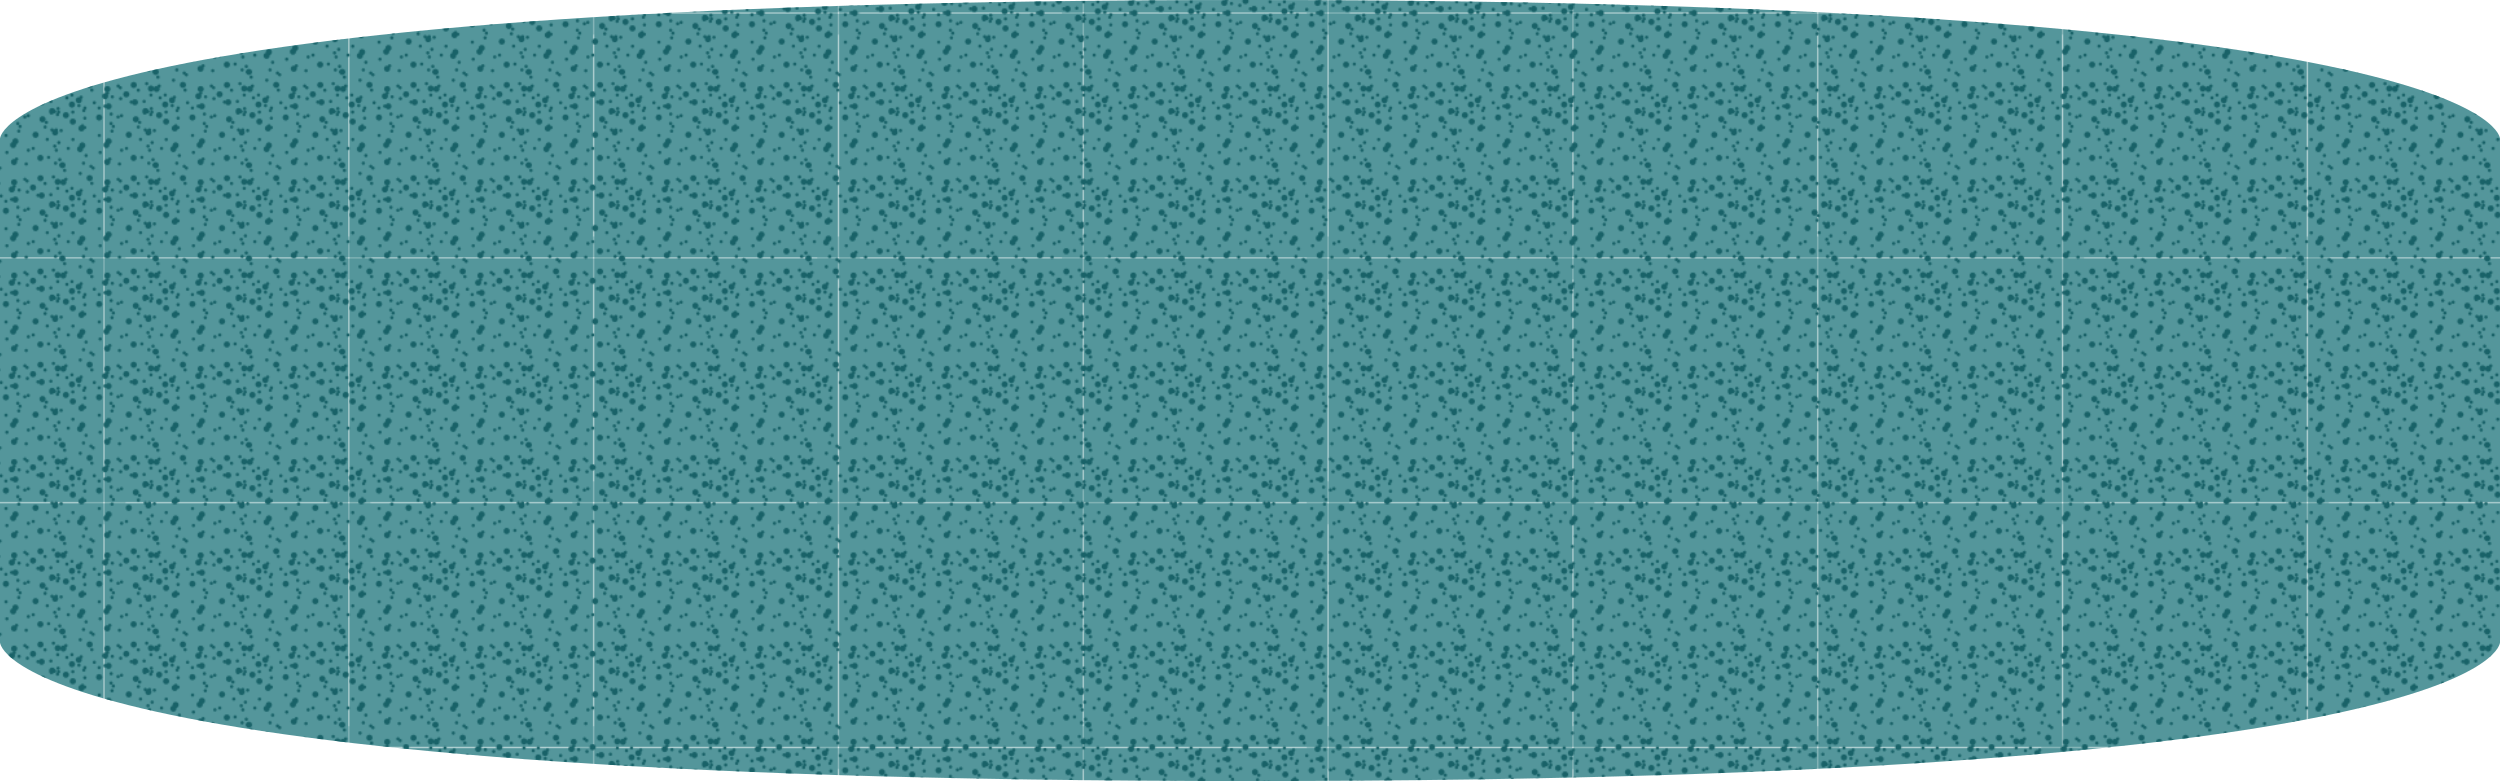 <?xml version="1.0" encoding="UTF-8"?>
<svg id="Calque_2" data-name="Calque 2" xmlns="http://www.w3.org/2000/svg" xmlns:xlink="http://www.w3.org/1999/xlink" viewBox="0 0 1930 602.97">
  <defs>
    <pattern id="Nouvelle_nuance_de_motif_9" data-name="Nouvelle nuance de motif 9" x="0" y="0" width="188.25" height="188.25" patternTransform="translate(-864.21 -367.45)" patternUnits="userSpaceOnUse" viewBox="0 0 188.25 188.25">
      <g>
        <rect width="188.25" height="188.25" style="fill: none;"/>
        <rect x="172.05" y="172.05" width="220.65" height="220.65" style="fill: #54969b;"/>
        <rect x="-16.2" y="172.05" width="220.65" height="220.65" style="fill: #54969b;"/>
        <rect x="-204.45" y="172.05" width="220.65" height="220.65" style="fill: #54969b;"/>
        <rect x="172.05" y="-16.2" width="220.65" height="220.65" style="fill: #54969b;"/>
        <rect x="-16.2" y="-16.2" width="220.65" height="220.65" style="fill: #54969b;"/>
        <rect x="-204.45" y="-16.2" width="220.65" height="220.65" style="fill: #54969b;"/>
        <rect x="172.05" y="-204.45" width="220.65" height="220.65" style="fill: #54969b;"/>
        <rect x="-16.2" y="-204.45" width="220.65" height="220.65" style="fill: #54969b;"/>
        <rect x="-204.45" y="-204.45" width="220.65" height="220.65" style="fill: #54969b;"/>
      </g>
    </pattern>
    <pattern id="_3bleu-vert" data-name="3bleu-vert" x="0" y="0" width="72" height="72" patternTransform="translate(3140.61 -1509.49)" patternUnits="userSpaceOnUse" viewBox="0 0 72 72">
      <g>
        <rect width="72" height="72" style="fill: none;"/>
        <path d="M71.94,72.17c-.33,0-.66-.14-.92-.37-.22-.26-.37-.59-.37-.92s.15-.66.37-.92c.52-.48,1.32-.48,1.8,0,.26.26.41.59.41.92s-.15.66-.37.92c-.25.22-.58.37-.92.37Z" style="fill: #196268;"/>
        <g>
          <path d="M10.94,72.17c-.33,0-.66-.14-.92-.37-.22-.26-.37-.59-.37-.92,0-.37.15-.7.41-.92.4-.44,1.32-.48,1.79,0,.22.26.37.59.37.92s-.15.66-.37.88c-.25.26-.58.4-.92.4Z" style="fill: #196268;"/>
          <path d="M-.06,72.17c-.33,0-.66-.14-.92-.37-.22-.26-.37-.59-.37-.92s.15-.66.37-.92c.52-.48,1.32-.48,1.8,0,.26.26.41.59.41.92s-.15.66-.37.92c-.25.22-.58.37-.92.37Z" style="fill: #196268;"/>
          <path d="M7.03,74.32c-.33,0-.66-.14-.92-.37-.22-.26-.37-.59-.37-.92s.15-.66.37-.92c.52-.48,1.32-.48,1.83,0,.22.26.37.59.37.92s-.15.66-.37.92c-.25.22-.58.37-.92.37Z" style="fill: #196268;"/>
          <path d="M52.89,72.68c-.66,0-1.25-.26-1.69-.7-.44-.44-.69-1.06-.69-1.69s.25-1.25.69-1.69c.88-.88,2.5-.88,3.38,0,.44.44.7,1.03.7,1.69s-.26,1.25-.7,1.69c-.44.44-1.02.7-1.69.7Z" style="fill: #196268;"/>
          <path d="M36.53,74.11c-.62,0-1.25-.26-1.69-.7-.44-.48-.69-1.06-.69-1.69s.25-1.25.69-1.69c.85-.88,2.5-.88,3.38,0,.44.44.7,1.06.7,1.69s-.26,1.21-.7,1.69c-.44.44-1.06.7-1.69.7Z" style="fill: #196268;"/>
        </g>
        <g>
          <path d="M70.87,42.77c-.33,0-.66-.14-.92-.37-.22-.26-.37-.59-.37-.92s.15-.66.37-.92c.52-.48,1.32-.48,1.8,0,.26.26.41.59.41.92s-.15.66-.37.92c-.25.22-.58.37-.92.37Z" style="fill: #196268;"/>
          <path d="M71.79,15.25c-.33,0-.66-.14-.92-.37-.22-.26-.37-.59-.37-.92s.15-.66.37-.92c.48-.48,1.36-.48,1.83,0,.22.26.37.59.37.92s-.15.66-.37.92c-.25.22-.58.37-.92.37Z" style="fill: #196268;"/>
          <path d="M69.95,30.11c-.62,0-1.25-.26-1.69-.7-.44-.44-.69-1.06-.69-1.69s.25-1.25.69-1.69c.92-.92,2.5-.88,3.38,0,.44.44.7,1.06.7,1.69s-.26,1.25-.7,1.69c-.44.44-1.06.7-1.69.7Z" style="fill: #196268;"/>
          <path d="M71.94.17c-.33,0-.66-.14-.92-.37-.22-.26-.37-.59-.37-.92s.15-.66.37-.92c.52-.48,1.32-.48,1.8,0,.26.26.41.59.41.92s-.15.66-.37.92c-.25.22-.58.37-.92.37Z" style="fill: #196268;"/>
          <path d="M72.85,36.86c-.33,0-.66-.14-.92-.37-.22-.26-.37-.59-.37-.92s.15-.7.37-.92c.44-.44,1.32-.48,1.8,0,.26.26.41.59.41.92s-.15.66-.37.92c-.25.22-.58.37-.92.37Z" style="fill: #196268;"/>
          <path d="M71.94,68.23c-.62,0-1.25-.26-1.69-.7-.44-.44-.69-1.06-.69-1.69,0-.66.25-1.25.69-1.69.85-.88,2.5-.92,3.38,0,.44.44.7,1.06.7,1.69s-.26,1.21-.7,1.69c-.44.44-1.02.7-1.69.7Z" style="fill: #196268;"/>
          <path d="M72.61,13.33c-.33,0-.66-.14-.92-.37-.22-.26-.37-.59-.37-.92s.15-.66.37-.92c.52-.48,1.32-.48,1.8,0,.26.26.41.59.41.92s-.15.66-.37.92c-.25.22-.58.37-.92.37Z" style="fill: #196268;"/>
          <path d="M70.78,27.09c-.33,0-.66-.14-.92-.37-.22-.26-.37-.59-.37-.92,0-.37.15-.7.41-.92.48-.48,1.28-.48,1.79,0,.22.22.37.55.37.92,0,.33-.15.66-.37.92-.25.22-.58.37-.92.37Z" style="fill: #196268;"/>
        </g>
        <g>
          <path d="M62.16,68.45c-.33,0-.66-.14-.92-.4-.22-.22-.37-.55-.37-.88s.15-.66.37-.92c.48-.48,1.32-.48,1.83,0,.22.26.37.59.37.92s-.15.66-.37.92c-.25.22-.58.37-.92.37Z" style="fill: #196268;"/>
          <path d="M72.24,10.67c-.33,0-.66-.14-.92-.37-.25-.26-.37-.59-.37-.92s.15-.66.37-.88c.55-.55,1.32-.52,1.8-.04.26.26.41.59.41.92s-.15.66-.37.92c-.25.22-.58.37-.92.37Z" style="fill: #196268;"/>
          <path d="M-1.13,42.77c-.33,0-.66-.14-.92-.37-.22-.26-.37-.59-.37-.92s.15-.66.37-.92c.52-.48,1.32-.48,1.8,0,.26.26.41.59.41.92s-.15.66-.37.92c-.25.22-.58.37-.92.37Z" style="fill: #196268;"/>
          <path d="M11.71,34.51c-.33,0-.66-.14-.88-.37-.26-.26-.41-.59-.41-.92,0-.37.15-.7.41-.92.44-.44,1.32-.48,1.79,0,.22.22.37.55.37.92,0,.33-.15.66-.37.92-.25.22-.58.37-.92.37Z" style="fill: #196268;"/>
          <path d="M-.21,15.25c-.33,0-.66-.14-.92-.37-.22-.26-.37-.59-.37-.92s.15-.66.37-.92c.48-.48,1.36-.48,1.83,0,.22.26.37.59.37.92s-.15.66-.37.92c-.25.22-.58.37-.92.37Z" style="fill: #196268;"/>
          <path d="M46.56,17.09c-.33,0-.66-.14-.92-.37-.22-.26-.37-.59-.37-.92s.15-.66.37-.92c.48-.48,1.32-.48,1.83,0,.22.26.37.59.37.92s-.15.66-.37.92c-.25.22-.55.37-.92.37Z" style="fill: #196268;"/>
          <path d="M42.89,24.42c-.33,0-.66-.14-.92-.37-.22-.26-.37-.59-.37-.92s.15-.66.37-.92c.48-.48,1.36-.48,1.83,0,.22.26.37.59.37.92s-.15.66-.37.92c-.25.22-.58.37-.92.37Z" style="fill: #196268;"/>
          <path d="M5.29,58.36c-.33,0-.66-.14-.92-.37-.22-.26-.37-.59-.37-.92s.15-.66.37-.92c.48-.48,1.36-.48,1.83,0,.22.26.37.59.37.92s-.15.66-.37.92c-.25.22-.58.37-.92.37Z" style="fill: #196268;"/>
          <path d="M49.31,42.77c-.33,0-.66-.14-.92-.37-.22-.26-.37-.59-.37-.92s.15-.66.37-.92c.55-.48,1.32-.48,1.8,0,.26.26.41.59.41.92s-.15.66-.37.92c-.25.22-.58.37-.92.37Z" style="fill: #196268;"/>
          <path d="M20.88,18c-.33,0-.66-.14-.92-.37-.22-.26-.37-.59-.37-.92,0-.37.15-.7.41-.92.44-.48,1.28-.48,1.79,0,.22.22.37.55.37.92,0,.33-.15.66-.37.92-.25.22-.58.37-.92.37Z" style="fill: #196268;"/>
          <path d="M28.22,6.08c-.33,0-.66-.14-.92-.37-.22-.26-.37-.59-.37-.92s.11-.66.37-.92c.48-.48,1.32-.48,1.83,0,.22.26.37.59.37.92s-.15.66-.37.92c-.25.22-.55.37-.92.37Z" style="fill: #196268;"/>
          <path d="M64.91,48.27c-.33,0-.66-.14-.92-.4-.22-.22-.37-.55-.37-.88s.15-.66.37-.92c.52-.48,1.32-.48,1.83,0,.22.26.37.55.37.92s-.15.7-.41.92c-.22.22-.55.37-.88.37Z" style="fill: #196268;"/>
          <path d="M27.3,56.52c-.33,0-.66-.14-.92-.37-.22-.26-.37-.59-.37-.92s.15-.66.37-.92c.52-.48,1.32-.48,1.83,0,.22.26.37.59.37.92s-.15.66-.37.92c-.25.22-.58.37-.92.37Z" style="fill: #196268;"/>
          <path d="M67.66,13.6c-.62,0-1.25-.26-1.69-.7-.44-.44-.69-1.06-.69-1.69s.25-1.25.69-1.69c.85-.88,2.53-.88,3.38,0,.44.41.7,1.03.7,1.69s-.26,1.25-.73,1.69c-.4.44-1.03.7-1.65.7Z" style="fill: #196268;"/>
          <path d="M38.31,68.63c-.62,0-1.25-.26-1.69-.7-.44-.48-.69-1.06-.69-1.69s.25-1.25.69-1.69c.88-.88,2.5-.88,3.38,0,.44.44.7,1.06.7,1.69s-.26,1.21-.7,1.69c-.44.44-1.06.7-1.69.7Z" style="fill: #196268;"/>
          <path d="M54.82,31.95c-.62,0-1.25-.26-1.69-.7-.44-.44-.69-1.06-.69-1.69s.25-1.25.69-1.69c.88-.88,2.5-.88,3.38,0,.44.44.7,1.06.7,1.69s-.26,1.21-.7,1.69c-.44.44-1.06.7-1.69.7Z" style="fill: #196268;"/>
          <path d="M17.21,42.95c-.62,0-1.25-.26-1.69-.7-.44-.48-.69-1.06-.69-1.69s.25-1.25.69-1.69c.88-.88,2.5-.88,3.38,0,.44.44.7,1.06.7,1.69s-.26,1.21-.7,1.69c-.44.44-1.06.7-1.69.7Z" style="fill: #196268;"/>
          <path d="M-2.05,30.11c-.62,0-1.25-.26-1.69-.7-.44-.44-.69-1.06-.69-1.69s.25-1.25.69-1.69c.92-.92,2.5-.88,3.38,0,.44.44.7,1.06.7,1.69s-.26,1.25-.7,1.69c-.44.44-1.06.7-1.69.7Z" style="fill: #196268;"/>
          <path d="M39.23,9.94c-.62,0-1.25-.26-1.69-.7-.44-.48-.69-1.06-.69-1.69s.25-1.25.69-1.69c.88-.88,2.46-.88,3.38,0,.44.44.7,1.06.7,1.69s-.26,1.21-.7,1.69c-.44.44-1.06.7-1.69.7Z" style="fill: #196268;"/>
          <path d="M10.94.17c-.33,0-.66-.14-.92-.37-.22-.26-.37-.59-.37-.92,0-.37.15-.7.41-.92.4-.44,1.32-.48,1.79,0,.22.26.37.59.37.92s-.15.66-.37.88c-.25.26-.58.4-.92.4Z" style="fill: #196268;"/>
          <path d="M-.06.17C-.39.17-.72.03-.98-.19c-.22-.26-.37-.59-.37-.92s.15-.66.37-.92c.52-.48,1.32-.48,1.8,0,.26.26.41.59.41.92s-.15.66-.37.92C.6.03.27.17-.06.17Z" style="fill: #196268;"/>
          <path d="M42.12,73.55c-.33,0-.66-.14-.92-.37-.22-.26-.37-.59-.37-.92s.15-.66.37-.92c.52-.48,1.32-.48,1.8,0,.26.26.41.59.41.92s-.15.66-.37.92c-.25.22-.58.37-.92.37Z" style="fill: #196268;"/>
          <path d="M19.2,39.61c-.33,0-.66-.14-.92-.37-.22-.26-.37-.59-.37-.92s.15-.66.37-.92c.52-.48,1.32-.48,1.8,0,.26.26.41.59.41.92s-.15.66-.37.92c-.25.22-.58.37-.92.37Z" style="fill: #196268;"/>
          <path d="M32.04,31.36c-.33,0-.66-.14-.88-.37-.26-.26-.41-.59-.41-.92,0-.37.15-.7.41-.92.44-.44,1.32-.48,1.79,0,.22.22.37.55.37.92,0,.33-.15.66-.37.92-.25.22-.58.37-.92.37Z" style="fill: #196268;"/>
          <path d="M20.11,12.1c-.33,0-.66-.14-.92-.37-.22-.26-.37-.59-.37-.92s.15-.66.37-.92c.48-.48,1.36-.48,1.83,0,.22.26.37.59.37.92s-.15.66-.37.92c-.25.22-.58.37-.92.37Z" style="fill: #196268;"/>
          <path d="M66.89,13.93c-.33,0-.66-.14-.92-.37-.22-.26-.37-.59-.37-.92s.15-.66.37-.92c.48-.48,1.32-.48,1.83,0,.22.26.37.59.37.92s-.15.66-.37.92c-.25.22-.55.37-.92.37Z" style="fill: #196268;"/>
          <path d="M63.22,21.27c-.33,0-.66-.14-.92-.37-.22-.26-.37-.59-.37-.92s.15-.66.37-.92c.48-.48,1.36-.48,1.83,0,.22.26.37.59.37.92s-.15.66-.37.92c-.25.22-.58.37-.92.37Z" style="fill: #196268;"/>
          <path d="M25.62,55.2c-.33,0-.66-.14-.92-.37-.22-.26-.37-.59-.37-.92s.15-.66.37-.92c.48-.48,1.36-.48,1.83,0,.22.26.37.59.37.92s-.15.66-.37.92c-.25.22-.58.37-.92.37Z" style="fill: #196268;"/>
          <path d="M.85,36.86c-.33,0-.66-.14-.92-.37-.22-.26-.37-.59-.37-.92s.15-.7.37-.92c.44-.44,1.32-.48,1.8,0,.26.26.41.59.41.92s-.15.66-.37.92c-.25.22-.58.37-.92.37Z" style="fill: #196268;"/>
          <path d="M69.64,39.61c-.33,0-.66-.14-.92-.37-.22-.26-.37-.59-.37-.92s.15-.66.37-.92c.55-.48,1.32-.48,1.8,0,.26.26.41.59.41.92s-.15.66-.37.92c-.25.22-.58.37-.92.37Z" style="fill: #196268;"/>
          <path d="M17.36,60.71c-.33,0-.66-.14-.92-.37-.22-.26-.37-.59-.37-.92s.15-.66.37-.92c.48-.48,1.32-.48,1.83,0,.22.26.37.59.37.92s-.15.66-.37.92c-.25.22-.58.37-.92.37Z" style="fill: #196268;"/>
          <path d="M41.21,14.85c-.33,0-.66-.14-.92-.37-.22-.26-.37-.59-.37-.92,0-.37.15-.7.41-.92.44-.48,1.28-.48,1.79,0,.22.22.37.55.37.92,0,.33-.15.66-.37.92-.25.22-.58.37-.92.37Z" style="fill: #196268;"/>
          <path d="M48.54,2.92c-.33,0-.66-.14-.92-.37-.22-.26-.37-.59-.37-.92s.11-.66.37-.92c.48-.48,1.32-.48,1.83,0,.22.26.37.59.37.92s-.15.66-.37.92c-.25.22-.55.37-.92.37Z" style="fill: #196268;"/>
          <path d="M47.63,53.37c-.33,0-.66-.14-.92-.37-.22-.26-.37-.59-.37-.92s.15-.66.37-.92c.52-.48,1.32-.48,1.83,0,.22.26.37.59.37.92s-.15.66-.37.92c-.25.22-.58.37-.92.37Z" style="fill: #196268;"/>
          <path d="M-.06,68.23c-.62,0-1.25-.26-1.69-.7-.44-.44-.69-1.06-.69-1.69,0-.66.25-1.25.69-1.69.85-.88,2.5-.92,3.38,0,.44.44.7,1.06.7,1.69s-.26,1.21-.7,1.69c-.44.44-1.02.7-1.69.7Z" style="fill: #196268;"/>
          <path d="M58.63,65.48c-.62,0-1.25-.26-1.69-.7-.44-.48-.69-1.06-.69-1.69s.25-1.25.69-1.69c.88-.88,2.5-.88,3.38,0,.44.44.7,1.06.7,1.69s-.26,1.21-.7,1.69c-.44.44-1.06.7-1.69.7Z" style="fill: #196268;"/>
          <path d="M3.6,55.39c-.62,0-1.25-.26-1.69-.7-.44-.44-.69-1.03-.69-1.69s.25-1.25.69-1.69c.88-.88,2.46-.88,3.38,0,.44.44.7,1.06.7,1.69s-.26,1.25-.7,1.69c-.44.44-1.06.7-1.69.7Z" style="fill: #196268;"/>
          <path d="M10.94,8.61c-.62,0-1.25-.26-1.69-.7-.44-.48-.69-1.06-.69-1.69s.25-1.25.69-1.69c.85-.88,2.5-.92,3.38,0,.44.44.7,1.03.7,1.69,0,.62-.26,1.25-.7,1.69-.44.44-1.06.7-1.69.7Z" style="fill: #196268;"/>
          <path d="M37.54,39.8c-.62,0-1.25-.26-1.69-.7-.44-.48-.69-1.06-.69-1.69s.25-1.25.69-1.69c.88-.88,2.5-.88,3.38,0,.44.44.7,1.06.7,1.69s-.26,1.21-.7,1.69c-.44.44-1.06.7-1.69.7Z" style="fill: #196268;"/>
          <path d="M18.28,26.96c-.62,0-1.25-.26-1.69-.7-.44-.44-.69-1.06-.69-1.69s.25-1.25.69-1.69c.92-.92,2.5-.88,3.38,0,.44.44.7,1.06.7,1.69s-.26,1.25-.7,1.69c-.44.44-1.06.7-1.69.7Z" style="fill: #196268;"/>
          <path d="M59.55,6.78c-.62,0-1.25-.26-1.69-.7-.44-.48-.69-1.06-.69-1.69s.25-1.25.69-1.69c.88-.88,2.46-.88,3.38,0,.44.44.7,1.06.7,1.69s-.26,1.21-.7,1.69c-.44.44-1.06.7-1.69.7Z" style="fill: #196268;"/>
          <path d="M11.62,13.33c-.33,0-.66-.14-.92-.37-.22-.26-.37-.59-.37-.92,0-.37.15-.7.41-.92.4-.44,1.32-.48,1.79,0,.22.26.37.59.37.92s-.15.66-.37.88c-.25.26-.58.4-.92.4Z" style="fill: #196268;"/>
          <path d="M36.38,8.74c-.33,0-.66-.14-.92-.37-.22-.26-.37-.59-.37-.92s.15-.66.37-.92c.52-.48,1.32-.48,1.8,0,.26.26.41.59.41.92s-.15.66-.37.92c-.25.22-.58.37-.92.37Z" style="fill: #196268;"/>
          <path d="M.61,13.33c-.33,0-.66-.14-.92-.37-.22-.26-.37-.59-.37-.92s.15-.66.37-.92c.52-.48,1.32-.48,1.8,0,.26.26.41.59.41.92s-.15.66-.37.92c-.25.22-.58.37-.92.37Z" style="fill: #196268;"/>
          <path d="M7.03,2.32c-.33,0-.66-.14-.92-.37-.22-.26-.37-.59-.37-.92s.15-.66.37-.92c.52-.48,1.32-.48,1.83,0,.22.26.37.59.37.92s-.15.66-.37.92c-.25.22-.58.37-.92.37Z" style="fill: #196268;"/>
          <path d="M66.65,5.08c-.33,0-.66-.14-.92-.37-.22-.26-.37-.59-.37-.92s.15-.66.37-.92c.48-.48,1.36-.48,1.83,0,.22.26.37.59.37.92s-.15.66-.37.92c-.25.22-.58.37-.92.37Z" style="fill: #196268;"/>
          <path d="M19.87,52.77c-.33,0-.66-.14-.92-.37-.22-.26-.37-.59-.37-.92s.15-.66.37-.92c.52-.48,1.32-.48,1.8,0,.26.26.41.59.41.92s-.15.66-.37.92c-.25.22-.58.37-.92.37Z" style="fill: #196268;"/>
          <path d="M32.71,44.51c-.33,0-.66-.14-.88-.37-.26-.26-.41-.59-.41-.92,0-.37.15-.7.41-.92.44-.44,1.32-.48,1.79,0,.22.22.37.55.37.92,0,.33-.15.66-.37.92-.25.22-.58.37-.92.37Z" style="fill: #196268;"/>
          <path d="M20.79,25.25c-.33,0-.66-.14-.92-.37-.22-.26-.37-.59-.37-.92s.15-.66.37-.92c.48-.48,1.36-.48,1.83,0,.22.26.37.59.37.92s-.15.66-.37.92c-.25.22-.58.37-.92.37Z" style="fill: #196268;"/>
          <path d="M67.56,27.09c-.33,0-.66-.14-.92-.37-.22-.26-.37-.59-.37-.92s.15-.66.37-.92c.48-.48,1.32-.48,1.83,0,.22.26.37.59.37.92s-.15.66-.37.92c-.25.22-.55.37-.92.37Z" style="fill: #196268;"/>
          <path d="M63.89,34.42c-.33,0-.66-.14-.92-.37-.22-.26-.37-.59-.37-.92s.15-.66.37-.92c.48-.48,1.36-.48,1.83,0,.22.26.37.59.37.92s-.15.66-.37.92c-.25.22-.58.37-.92.37Z" style="fill: #196268;"/>
          <path d="M26.29,68.36c-.33,0-.66-.14-.92-.37-.22-.26-.37-.59-.37-.92s.15-.66.37-.92c.48-.48,1.36-.48,1.83,0,.22.26.37.59.37.92s-.15.66-.37.92c-.25.22-.58.37-.92.37Z" style="fill: #196268;"/>
          <path d="M1.53,50.02c-.33,0-.66-.14-.92-.37-.22-.26-.37-.59-.37-.92s.15-.7.37-.92c.44-.44,1.32-.48,1.8,0,.26.26.41.59.41.92s-.15.66-.37.92c-.25.22-.58.37-.92.37Z" style="fill: #196268;"/>
          <path d="M70.31,52.77c-.33,0-.66-.14-.92-.37-.22-.26-.37-.59-.37-.92s.15-.66.37-.92c.55-.48,1.32-.48,1.8,0,.26.26.41.59.41.92s-.15.66-.37.92c-.25.22-.58.37-.92.37Z" style="fill: #196268;"/>
          <path d="M-1.22,27.09c-.33,0-.66-.14-.92-.37-.22-.26-.37-.59-.37-.92,0-.37.15-.7.41-.92.48-.48,1.28-.48,1.79,0,.22.22.37.55.37.92,0,.33-.15.66-.37.92-.25.22-.58.37-.92.37Z" style="fill: #196268;"/>
          <path d="M18.04,73.86c-.33,0-.66-.14-.92-.37-.22-.26-.37-.59-.37-.92s.15-.66.37-.92c.48-.48,1.32-.48,1.83,0,.22.26.37.59.37.92s-.15.66-.37.92c-.25.22-.58.37-.92.37Z" style="fill: #196268;"/>
          <path d="M41.88,28c-.33,0-.66-.14-.92-.37-.22-.26-.37-.59-.37-.92,0-.37.15-.7.41-.92.44-.48,1.28-.48,1.79,0,.22.22.37.55.37.92,0,.33-.15.66-.37.92-.25.22-.58.37-.92.37Z" style="fill: #196268;"/>
          <path d="M49.22,16.08c-.33,0-.66-.14-.92-.37-.22-.26-.37-.59-.37-.92s.11-.66.37-.92c.48-.48,1.32-.48,1.83,0,.22.26.37.59.37.92s-.15.66-.37.92c-.25.22-.55.37-.92.37Z" style="fill: #196268;"/>
          <path d="M48.3,66.52c-.33,0-.66-.14-.92-.37-.22-.26-.37-.59-.37-.92s.15-.66.37-.92c.52-.48,1.32-.48,1.83,0,.22.26.37.59.37.92s-.15.66-.37.92c-.25.22-.58.37-.92.37Z" style="fill: #196268;"/>
          <path d="M16.2,5.26c-.62,0-1.25-.26-1.69-.7-.44-.48-.69-1.06-.69-1.69s.25-1.25.69-1.69c.85-.88,2.5-.88,3.38,0,.44.44.7,1.06.7,1.69s-.26,1.21-.7,1.69c-.44.44-1.06.7-1.69.7Z" style="fill: #196268;"/>
          <path d="M52.89.68c-.66,0-1.25-.26-1.69-.7-.44-.44-.69-1.06-.69-1.69s.25-1.25.69-1.69c.88-.88,2.5-.88,3.38,0,.44.44.7,1.03.7,1.69s-.26,1.25-.7,1.69c-.44.44-1.02.7-1.69.7Z" style="fill: #196268;"/>
          <path d="M4.28,68.55c-.62,0-1.25-.26-1.69-.7-.44-.44-.69-1.03-.69-1.69s.25-1.25.69-1.69c.88-.88,2.46-.88,3.38,0,.44.44.7,1.06.7,1.69s-.26,1.25-.7,1.69c-.44.44-1.06.7-1.69.7Z" style="fill: #196268;"/>
          <path d="M11.62,21.77c-.62,0-1.25-.26-1.69-.7-.44-.48-.69-1.06-.69-1.69s.25-1.25.69-1.69c.85-.88,2.5-.92,3.38,0,.44.44.7,1.03.7,1.69,0,.62-.26,1.25-.7,1.69-.44.44-1.06.7-1.69.7Z" style="fill: #196268;"/>
          <path d="M38.21,52.95c-.62,0-1.25-.26-1.69-.7-.44-.48-.69-1.06-.69-1.69s.25-1.25.69-1.69c.88-.88,2.5-.88,3.38,0,.44.44.7,1.06.7,1.69s-.26,1.21-.7,1.69c-.44.44-1.06.7-1.69.7Z" style="fill: #196268;"/>
          <path d="M18.95,40.11c-.62,0-1.25-.26-1.69-.7-.44-.44-.69-1.06-.69-1.69s.25-1.25.69-1.69c.92-.92,2.5-.88,3.38,0,.44.44.7,1.06.7,1.69s-.26,1.25-.7,1.69c-.44.44-1.06.7-1.69.7Z" style="fill: #196268;"/>
          <path d="M60.23,19.94c-.62,0-1.25-.26-1.69-.7-.44-.48-.69-1.06-.69-1.69s.25-1.25.69-1.69c.88-.88,2.46-.88,3.38,0,.44.44.7,1.06.7,1.69s-.26,1.21-.7,1.69c-.44.44-1.06.7-1.69.7Z" style="fill: #196268;"/>
          <path d="M31.94,10.17c-.33,0-.66-.14-.92-.37-.22-.26-.37-.59-.37-.92,0-.37.15-.7.41-.92.4-.44,1.32-.48,1.79,0,.22.26.37.59.37.92s-.15.66-.37.88c-.25.26-.58.4-.92.4Z" style="fill: #196268;"/>
          <path d="M56.7,5.59c-.33,0-.66-.14-.92-.37-.22-.26-.37-.59-.37-.92s.15-.66.37-.92c.52-.48,1.32-.48,1.8,0,.26.26.41.59.41.92s-.15.66-.37.92c-.25.22-.58.37-.92.37Z" style="fill: #196268;"/>
          <path d="M20.94,10.17c-.33,0-.66-.14-.92-.37-.22-.26-.37-.59-.37-.92s.15-.66.37-.92c.52-.48,1.32-.48,1.8,0,.26.26.41.59.41.92s-.15.66-.37.92c-.25.22-.58.37-.92.37Z" style="fill: #196268;"/>
          <path d="M40.2,49.61c-.33,0-.66-.14-.92-.37-.22-.26-.37-.59-.37-.92s.15-.66.37-.92c.52-.48,1.32-.48,1.8,0,.26.26.41.59.41.92s-.15.66-.37.92c-.25.22-.58.37-.92.37Z" style="fill: #196268;"/>
          <path d="M53.04,41.36c-.33,0-.66-.14-.88-.37-.26-.26-.41-.59-.41-.92,0-.37.15-.7.41-.92.44-.44,1.32-.48,1.79,0,.22.22.37.55.37.92,0,.33-.15.66-.37.92-.25.22-.58.37-.92.37Z" style="fill: #196268;"/>
          <path d="M6.26,65.2c-.33,0-.66-.14-.92-.37-.22-.26-.37-.59-.37-.92,0-.37.15-.7.41-.92.48-.48,1.32-.48,1.79,0,.22.22.37.55.37.92,0,.33-.15.66-.37.92-.25.22-.55.37-.92.37Z" style="fill: #196268;"/>
          <path d="M41.11,22.1c-.33,0-.66-.14-.92-.37-.22-.26-.37-.59-.37-.92s.15-.66.37-.92c.48-.48,1.36-.48,1.83,0,.22.26.37.59.37.92s-.15.66-.37.92c-.25.22-.58.37-.92.37Z" style="fill: #196268;"/>
          <path d="M46.62,65.2c-.33,0-.66-.14-.92-.37-.22-.26-.37-.59-.37-.92s.15-.66.37-.92c.48-.48,1.36-.48,1.83,0,.22.26.37.59.37.92s-.15.66-.37.92c-.25.22-.58.37-.92.37Z" style="fill: #196268;"/>
          <path d="M21.85,46.86c-.33,0-.66-.14-.92-.37-.22-.26-.37-.59-.37-.92s.15-.7.37-.92c.44-.44,1.32-.48,1.8,0,.26.26.41.59.41.92s-.15.66-.37.92c-.25.22-.58.37-.92.37Z" style="fill: #196268;"/>
          <path d="M16.35,8.34c-.33,0-.66-.14-.92-.37-.22-.26-.37-.59-.37-.92s.15-.7.37-.92c.44-.44,1.32-.48,1.8,0,.26.26.41.59.41.92s-.15.66-.37.92c-.25.22-.58.37-.92.37Z" style="fill: #196268;"/>
          <path d="M2.59,27.6c-.33,0-.66-.14-.92-.37-.22-.26-.37-.59-.37-.92s.15-.66.37-.92c.44-.44,1.32-.48,1.83,0,.22.26.37.59.37.92s-.15.66-.37.92c-.25.22-.58.37-.92.37Z" style="fill: #196268;"/>
          <path d="M19.1,23.93c-.33,0-.66-.14-.92-.37-.22-.26-.37-.59-.37-.92,0-.37.15-.7.41-.92.48-.48,1.28-.48,1.79,0,.22.22.37.55.37.92,0,.33-.15.66-.37.92-.25.22-.58.37-.92.37Z" style="fill: #196268;"/>
          <path d="M8.1,41.36c-.33,0-.66-.14-.92-.37-.22-.26-.37-.59-.37-.92s.15-.66.37-.92c.52-.48,1.32-.48,1.83,0,.22.26.37.59.37.92s-.15.66-.37.92c-.25.22-.58.37-.92.37Z" style="fill: #196268;"/>
          <path d="M2.59,54.2c-.33,0-.66-.14-.92-.37-.22-.26-.37-.59-.37-.92,0-.37.15-.7.41-.92.4-.44,1.28-.48,1.79,0,.22.22.37.55.37.92,0,.33-.15.66-.37.92-.25.22-.55.37-.92.37Z" style="fill: #196268;"/>
          <path d="M38.36,70.71c-.33,0-.66-.14-.92-.37-.22-.26-.37-.59-.37-.92s.15-.66.37-.92c.48-.48,1.32-.48,1.83,0,.22.26.37.59.37.92s-.15.66-.37.92c-.25.22-.58.37-.92.37Z" style="fill: #196268;"/>
          <path d="M62.21,24.85c-.33,0-.66-.14-.92-.37-.22-.26-.37-.59-.37-.92,0-.37.15-.7.41-.92.44-.48,1.28-.48,1.79,0,.22.22.37.55.37.92,0,.33-.15.66-.37.92-.25.22-.58.37-.92.37Z" style="fill: #196268;"/>
          <path d="M69.54,12.92c-.33,0-.66-.14-.92-.37-.22-.26-.37-.59-.37-.92s.11-.66.37-.92c.48-.48,1.32-.48,1.83,0,.22.26.37.59.37.92s-.15.66-.37.92c-.25.22-.55.37-.92.37Z" style="fill: #196268;"/>
          <path d="M68.63,63.37c-.33,0-.66-.14-.92-.37-.22-.26-.37-.59-.37-.92s.15-.66.37-.92c.52-.48,1.32-.48,1.83,0,.22.26.37.59.37.92s-.15.66-.37.92c-.25.22-.58.37-.92.37Z" style="fill: #196268;"/>
          <path d="M36.53,2.11c-.62,0-1.25-.26-1.69-.7-.44-.48-.69-1.06-.69-1.69s.25-1.25.69-1.69c.85-.88,2.5-.88,3.38,0,.44.44.7,1.06.7,1.69s-.26,1.21-.7,1.69c-.44.44-1.06.7-1.69.7Z" style="fill: #196268;"/>
          <path d="M6.26,16.78c-.62,0-1.25-.26-1.69-.7-.44-.44-.69-1.06-.69-1.69s.25-1.25.69-1.69c.92-.88,2.5-.88,3.38,0,.44.44.7,1.06.7,1.69s-.26,1.25-.7,1.69c-.44.44-1.02.7-1.69.7Z" style="fill: #196268;"/>
          <path d="M24.6,65.39c-.62,0-1.25-.26-1.69-.7-.44-.44-.69-1.03-.69-1.69s.25-1.25.69-1.69c.88-.88,2.46-.88,3.38,0,.44.44.7,1.06.7,1.69s-.26,1.25-.7,1.69c-.44.44-1.06.7-1.69.7Z" style="fill: #196268;"/>
          <path d="M31.94,18.61c-.62,0-1.25-.26-1.69-.7-.44-.48-.69-1.06-.69-1.69s.25-1.25.69-1.69c.85-.88,2.5-.92,3.38,0,.44.44.7,1.03.7,1.69,0,.62-.26,1.25-.7,1.69-.44.44-1.06.7-1.69.7Z" style="fill: #196268;"/>
          <path d="M58.54,49.8c-.62,0-1.25-.26-1.69-.7-.44-.48-.69-1.06-.69-1.69s.25-1.25.69-1.69c.88-.88,2.5-.88,3.38,0,.44.44.7,1.06.7,1.69s-.26,1.21-.7,1.69c-.44.44-1.06.7-1.69.7Z" style="fill: #196268;"/>
          <path d="M39.28,36.96c-.62,0-1.25-.26-1.69-.7-.44-.44-.69-1.06-.69-1.69s.25-1.25.69-1.69c.92-.92,2.5-.88,3.38,0,.44.44.7,1.06.7,1.69s-.26,1.25-.7,1.69c-.44.44-1.06.7-1.69.7Z" style="fill: #196268;"/>
        </g>
        <path d="M.24,10.67c-.33,0-.66-.14-.92-.37-.25-.26-.37-.59-.37-.92s.15-.66.37-.88c.55-.55,1.32-.52,1.8-.04.26.26.41.59.41.92s-.15.66-.37.92c-.25.22-.58.37-.92.37Z" style="fill: #196268;"/>
        <g>
          <path d="M42.12,1.54c-.33,0-.66-.14-.92-.37-.22-.26-.37-.59-.37-.92s.15-.66.37-.92c.52-.48,1.32-.48,1.8,0,.26.26.41.59.41.92s-.15.66-.37.92c-.25.22-.58.37-.92.37Z" style="fill: #196268;"/>
          <path d="M18.04,1.86c-.33,0-.66-.14-.92-.37-.22-.26-.37-.59-.37-.92s.15-.66.37-.92c.48-.48,1.32-.48,1.83,0,.22.26.37.59.37.92s-.15.66-.37.92c-.25.22-.58.37-.92.37Z" style="fill: #196268;"/>
        </g>
      </g>
    </pattern>
  </defs>
  <g id="illu_cylindre_motif" data-name="illu cylindre motif">
    <g id="layers">
      <g id="sous_terre" data-name="sous terre">
        <path d="M1930,107.07v388.83s0,107.07-965,107.07S0,495.9,0,495.9V107.07S0,0,965,0s965,107.07,965,107.07Z" style="fill: url(#Nouvelle_nuance_de_motif_9);"/>
        <path d="M1930,107.07v388.83s0,107.07-965,107.07S0,495.9,0,495.9V107.07S0,0,965,0s965,107.07,965,107.07Z" style="fill: url(#_3bleu-vert);"/>
      </g>
    </g>
  </g>
</svg>